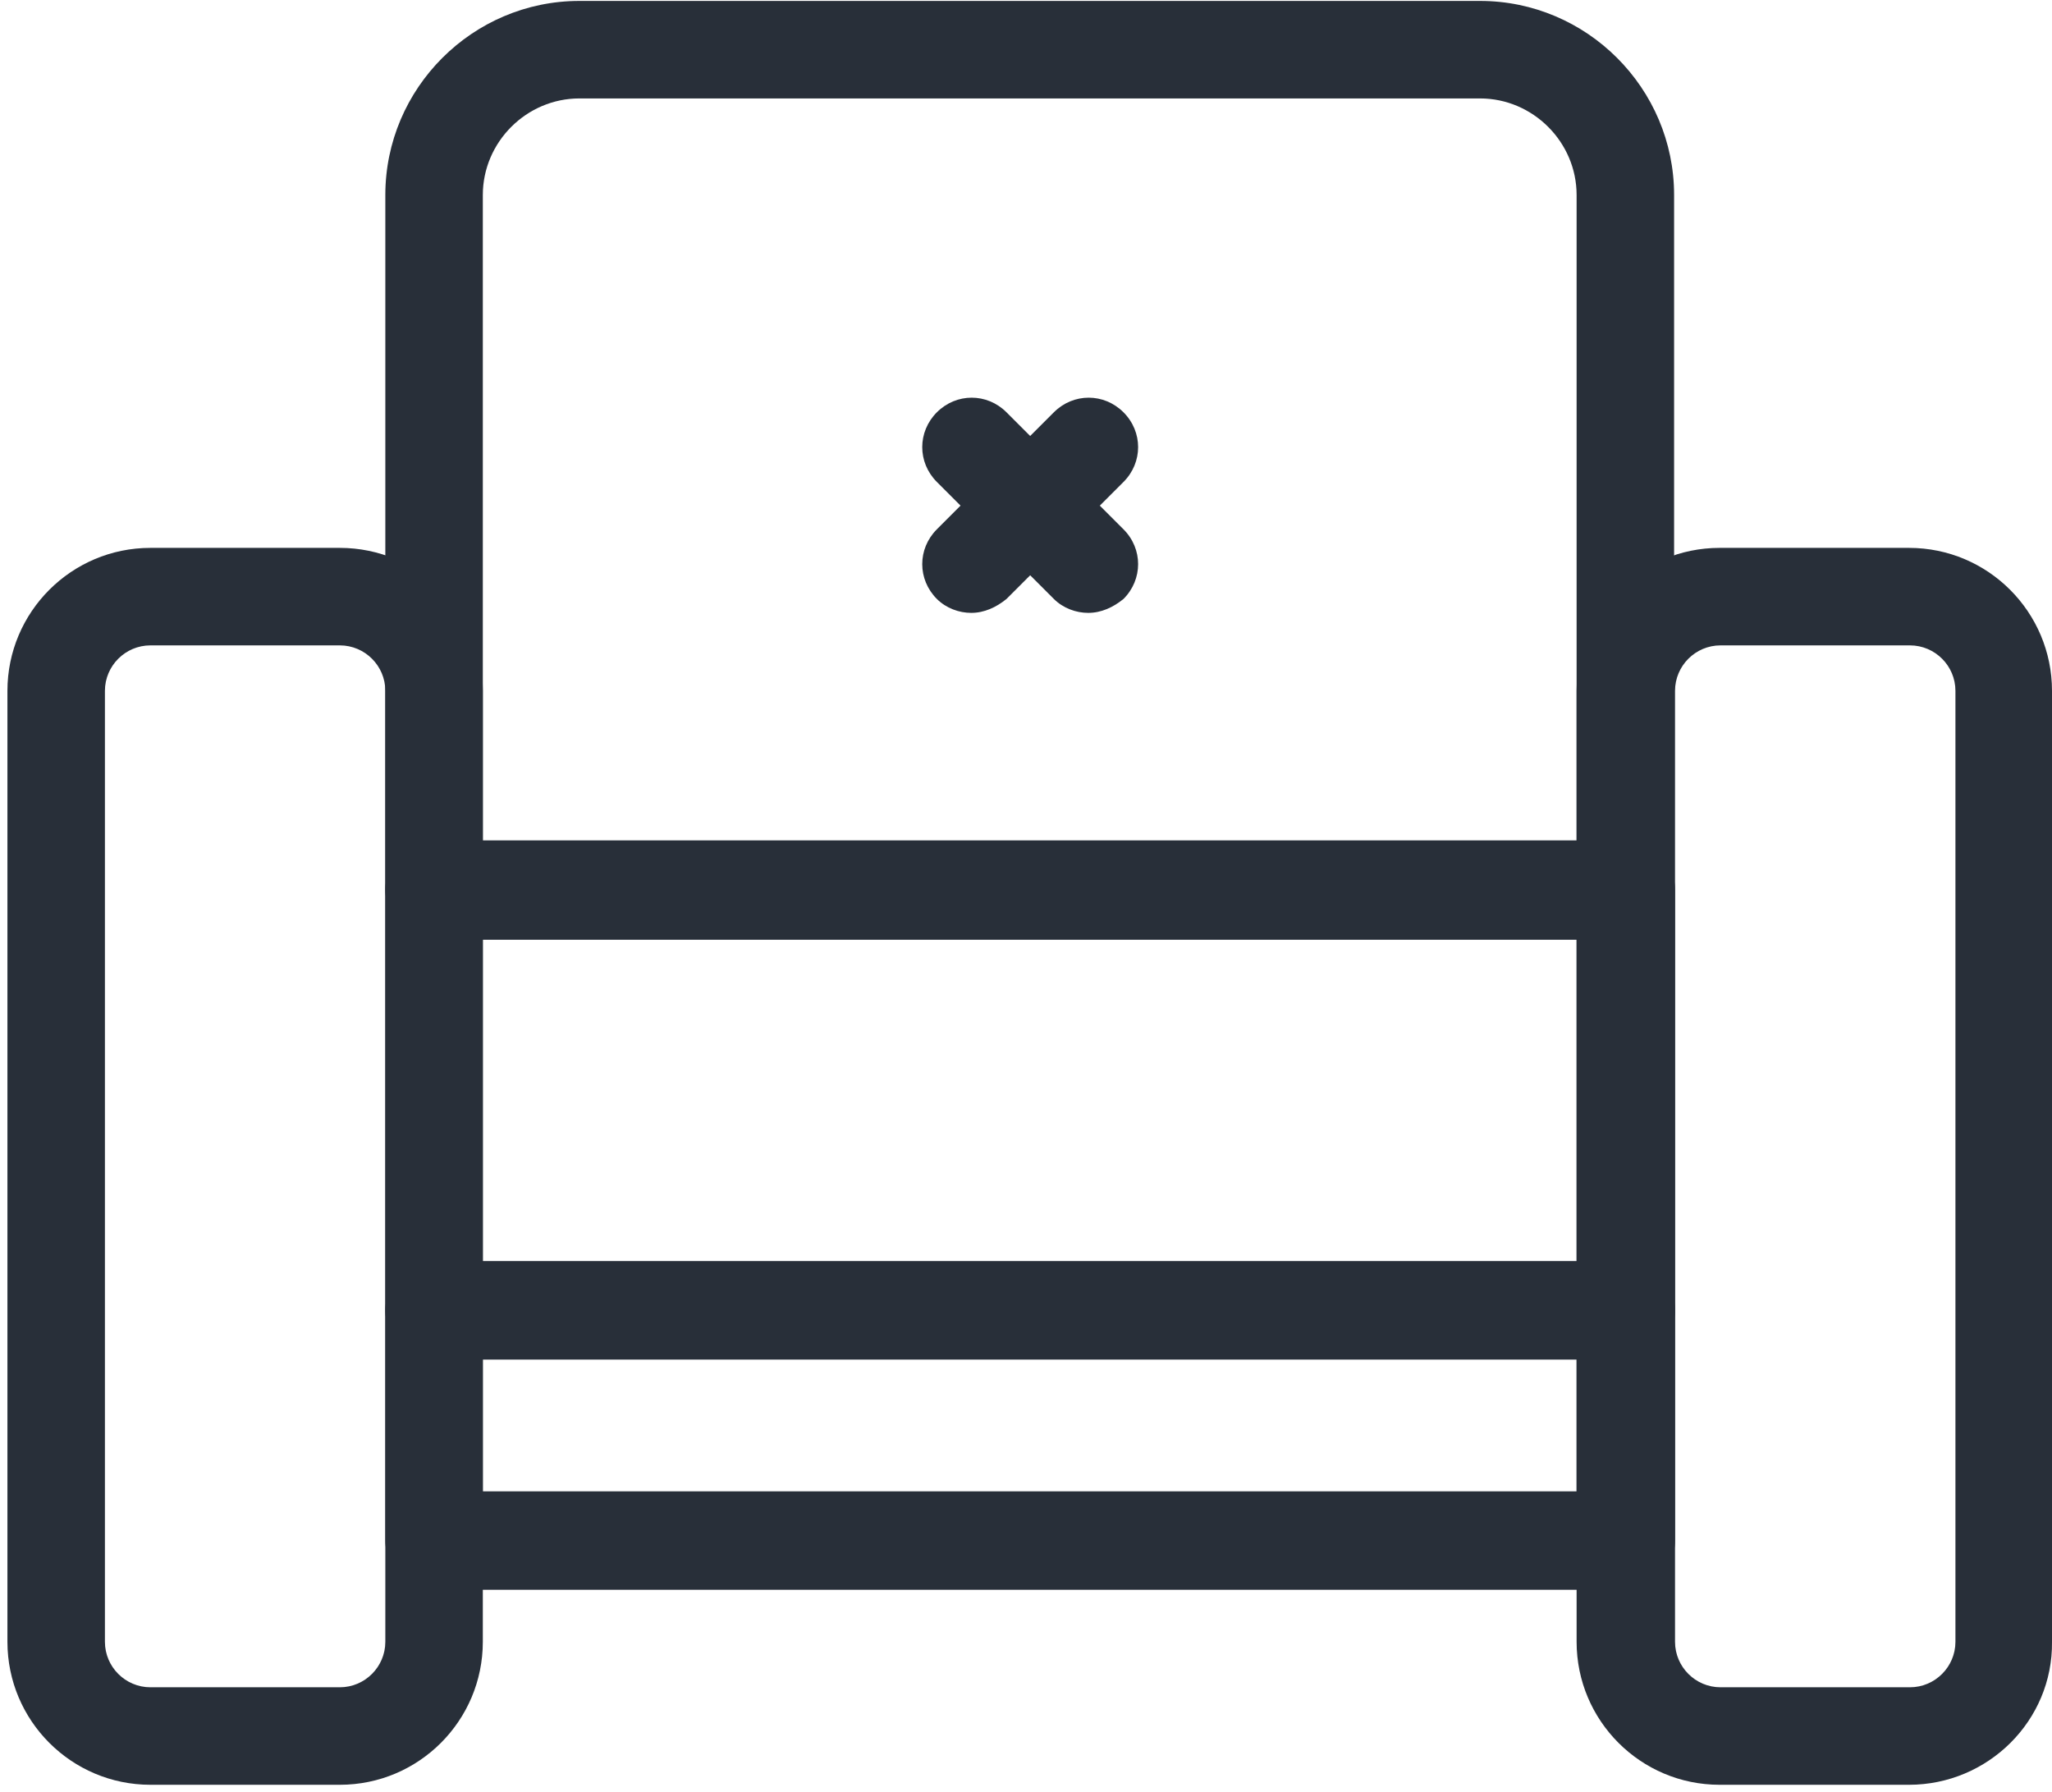 <svg width="221" height="193" viewBox="0 0 221 193" fill="none" xmlns="http://www.w3.org/2000/svg">
<path d="M36.6 192.2H16.2C7.7 192.2 0.8 185.3 0.8 176.8V74.4C0.8 65.9 7.7 59 16.2 59H36.6C45.1 59 52 65.9 52 74.4V176.8C52 185.3 45.1 192.2 36.6 192.2ZM16.2 69.5C13.5 69.5 11.3 71.7 11.3 74.4V176.8C11.3 179.5 13.5 181.7 16.2 181.7H36.6C39.3 181.7 41.5 179.5 41.5 176.8V74.4C41.5 71.7 39.3 69.5 36.6 69.5H16.2Z" fill="#282F39"/>
<path d="M205.6 192.2H185.2C176.7 192.2 169.8 185.3 169.8 176.8V74.4C169.8 65.9 176.7 59 185.2 59H205.6C214.1 59 221 65.9 221 74.4V176.8C221.1 185.3 214.1 192.2 205.6 192.2ZM185.3 69.5C182.6 69.5 180.4 71.7 180.4 74.4V176.8C180.4 179.5 182.6 181.7 185.3 181.7H205.7C208.4 181.7 210.6 179.5 210.6 176.8V74.4C210.6 71.7 208.4 69.5 205.7 69.5H185.3Z" fill="#282F39"/>
<path d="M175.1 171.2H46.8C43.9 171.2 41.5 168.8 41.5 165.9V141.1C41.5 138.2 43.9 135.8 46.8 135.8H175.1C178 135.8 180.4 138.2 180.4 141.1V165.9C180.4 168.8 178 171.2 175.1 171.2ZM52 160.6H169.8V146.4H52V160.6Z" fill="#282F39"/>
<path d="M175.1 146.4H46.8C43.9 146.4 41.5 144 41.5 141.1V95.8C41.5 92.9 43.9 90.5 46.8 90.5H175.1C178 90.5 180.4 92.9 180.4 95.8V141.1C180.4 144 178 146.4 175.1 146.4ZM52 135.9H169.8V101.2H52V135.9Z" fill="#282F39"/>
<path d="M175.1 101.1H46.8C43.9 101.1 41.5 98.7 41.5 95.8V21C41.5 9.5 50.9 0.1 62.4 0.1H159.4C170.9 0.1 180.3 9.5 180.3 21V95.9C180.4 98.8 178 101.1 175.1 101.1ZM52 90.6H169.8V21C169.8 15.3 165.1 10.6 159.4 10.6H62.4C56.7 10.6 52 15.3 52 21V90.6Z" fill="#282F39"/>
<path d="M117.2 66C115.9 66 114.5 65.5 113.5 64.5L100.9 51.9C98.8 49.8 98.8 46.5 100.9 44.4C103 42.3 106.3 42.3 108.4 44.4L121 57C123.1 59.1 123.1 62.4 121 64.5C119.9 65.4 118.6 66 117.2 66Z" fill="#282F39"/>
<path d="M104.6 66C103.3 66 101.9 65.5 100.9 64.5C98.8 62.4 98.8 59.1 100.9 57L113.5 44.4C115.6 42.3 118.9 42.3 121 44.4C123.1 46.5 123.1 49.8 121 51.9L108.4 64.5C107.3 65.4 106 66 104.6 66Z" fill="#282F39"/>
</svg>
